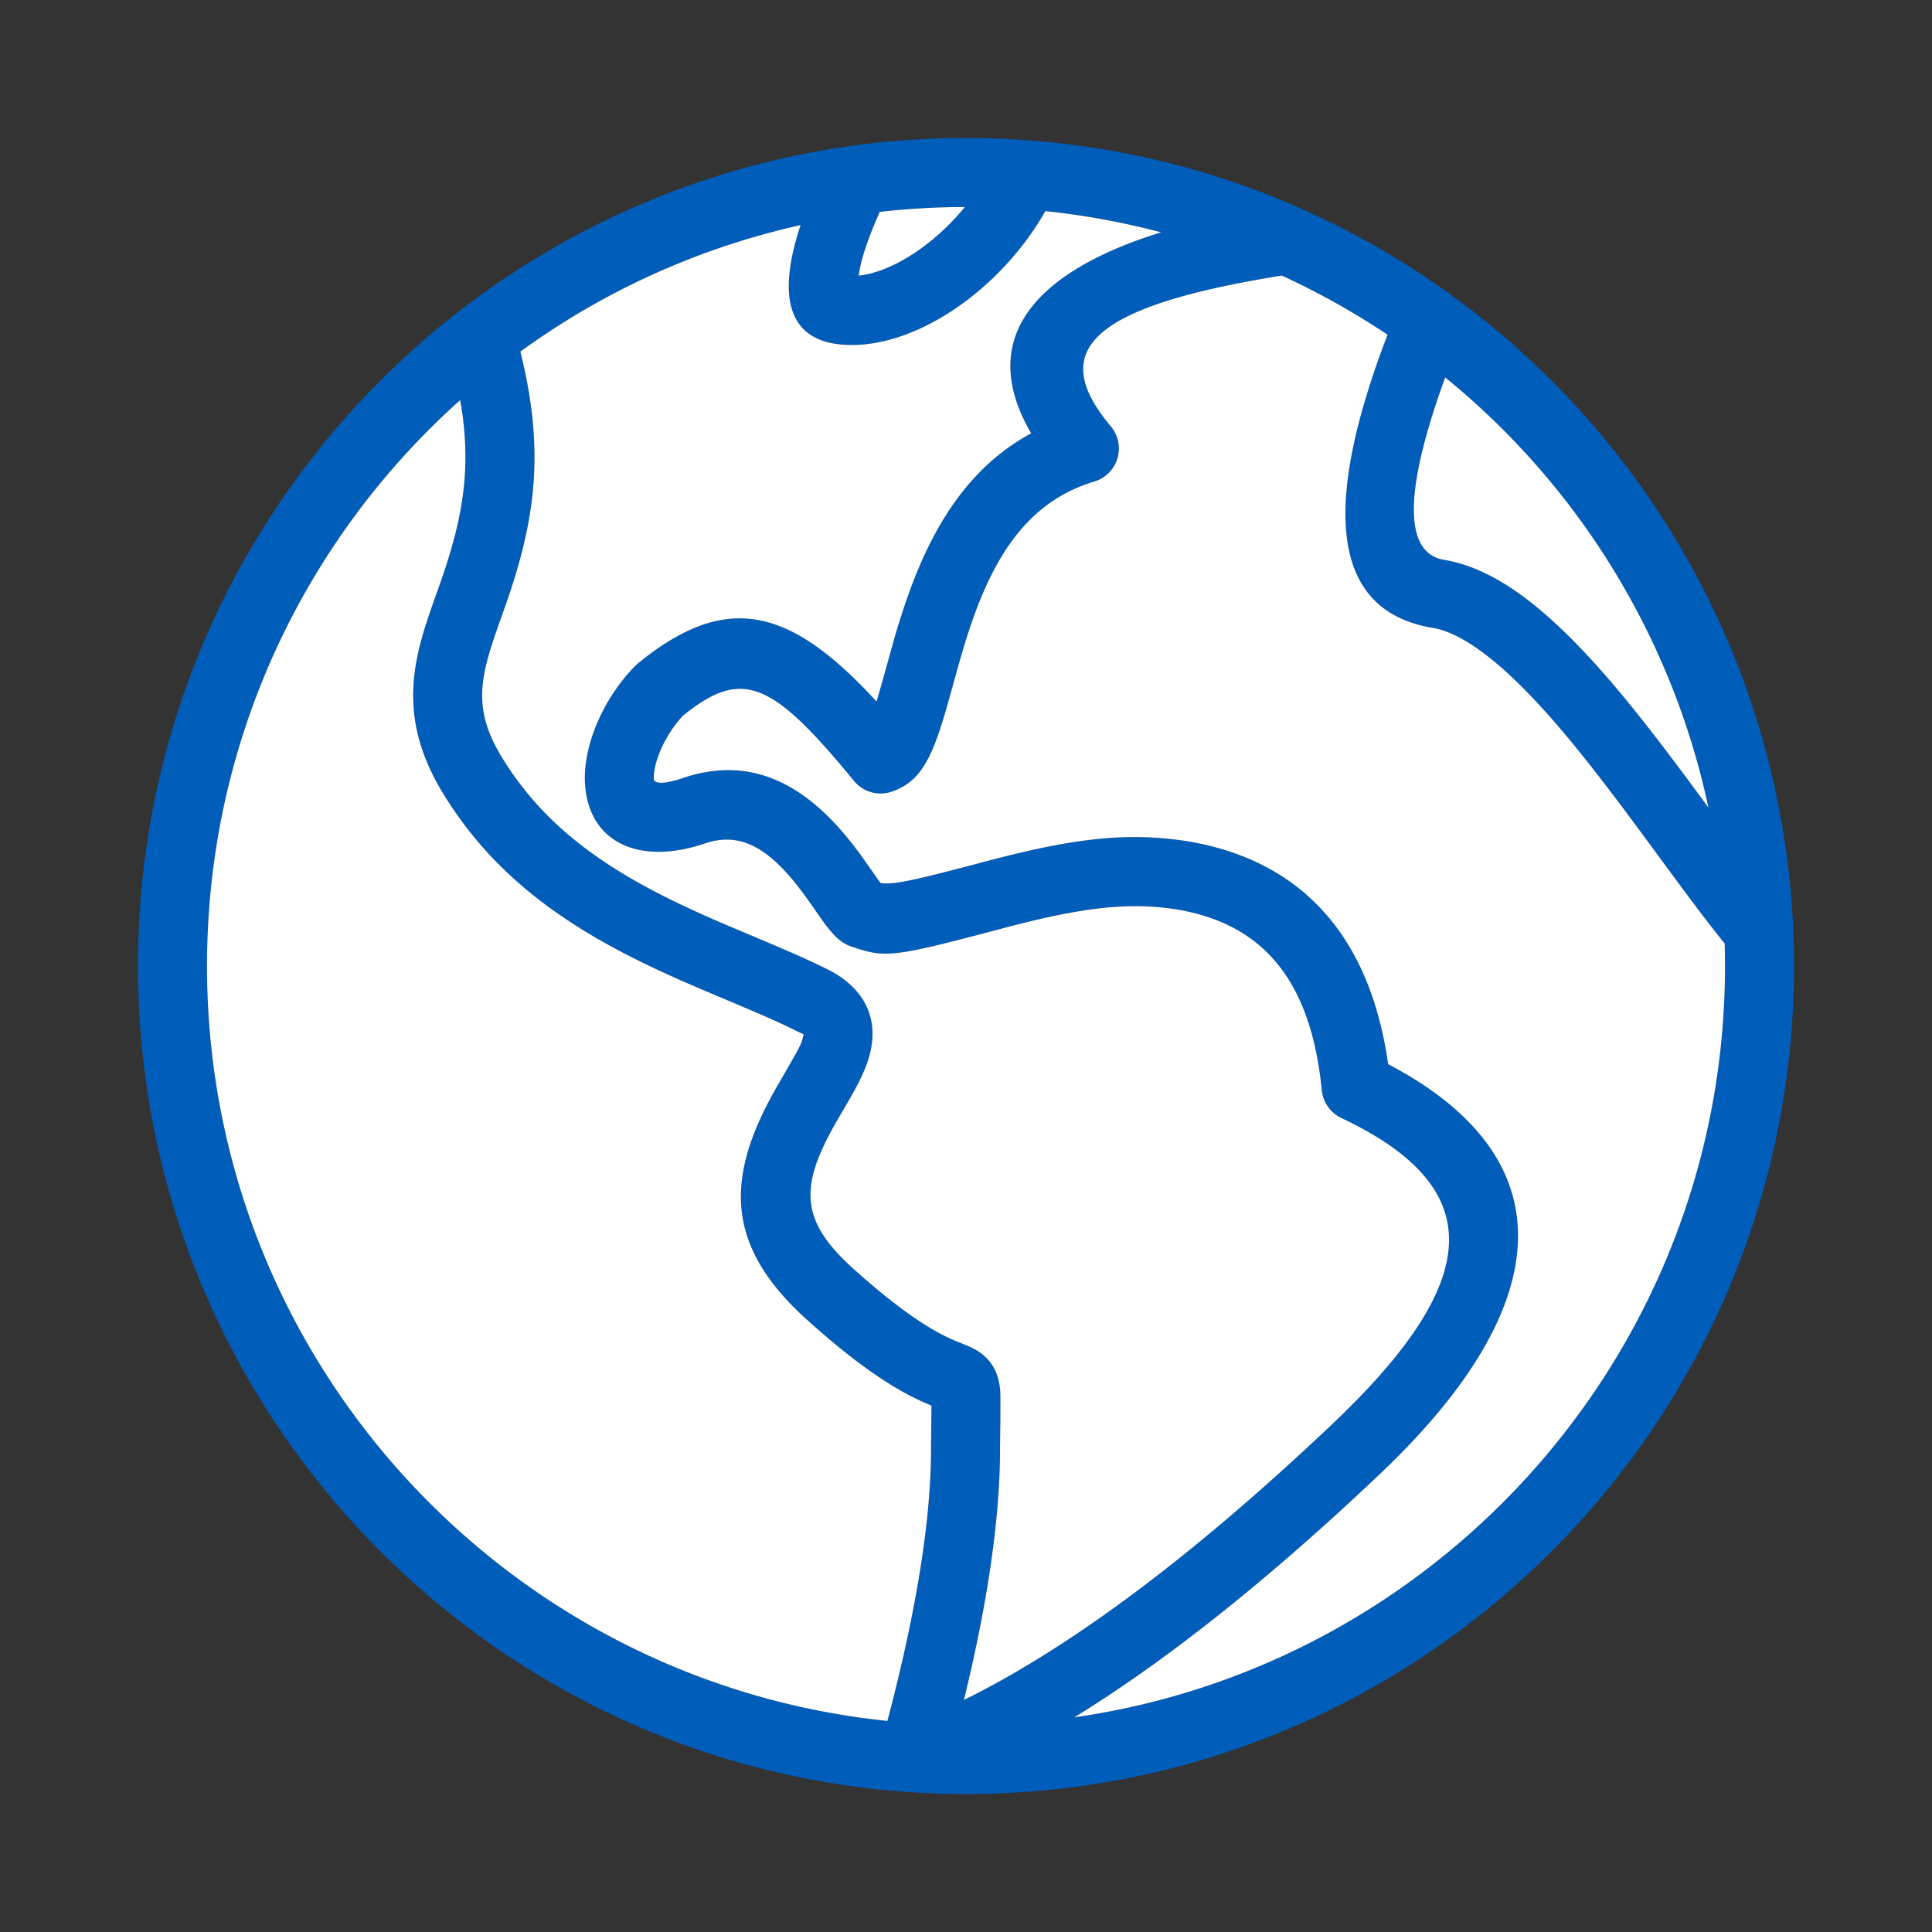 <svg xmlns="http://www.w3.org/2000/svg" width="56" height="56" class="wd-accent-globe-earth wd-accent" focusable="false" role="presentation" viewBox="0 0 56 56"><rect x="0" y="0" width="56" height="56" fill="#333333" stroke="none"/><g fill="none" fill-rule="nonzero" class="wd-icon-container"><path fill="#005DBA" d="M28 4c13.255 0 24 10.745 24 24S41.255 52 28 52 4 41.255 4 28 14.745 4 28 4zm-14.66 7.598l-.164.146A21.943 21.943 0 0 0 6 28c0 11.38 8.641 20.743 19.72 21.883.846-3.201 1.266-5.832 1.266-7.883 0-.242.011-.884.013-1.259a7.534 7.534 0 0 1-.97-.479c-.75-.437-1.615-1.084-2.65-2.02-2.405-2.17-2.347-4.163-.848-6.765.717-1.243.695-1.202.75-1.443.019-.085.046-.03-.174-.14a20.792 20.792 0 0 0-1.032-.48c-.345-.15-1.67-.707-1.638-.694-.705-.3-1.251-.544-1.788-.805-2.604-1.27-4.467-2.741-5.79-4.89-.84-1.365-1.046-2.608-.765-3.986.072-.35.171-.704.311-1.125.053-.16.109-.32.187-.54l.19-.538c.663-1.897.888-3.35.558-5.238zm23.813-3.61c-5.599.898-6.792 2.185-4.956 4.368a1 1 0 0 1-.476 1.601c-1.648.497-2.683 1.732-3.441 3.766-.17.457-.321.935-.493 1.542-.014.048-.32 1.158-.407 1.449-.395 1.319-.734 1.962-1.534 2.233a1 1 0 0 1-1.094-.313c-2.398-2.923-3.245-3.263-4.95-1.895-.53.56-.885 1.386-.848 1.873.07.115.356.103.836-.06 1.909-.646 3.45.117 4.775 1.733.156.19.305.388.465.61l.361.515.007.01-.007-.01c.054.077.098.138.133.185.378.057.985-.08 3.067-.631 2.314-.612 3.861-.837 5.544-.62.336.042.665.105.989.187 2.91.739 4.632 2.909 5.113 6.315 5.136 2.69 4.977 6.933-.24 11.88-3.205 3.037-6.154 5.388-8.856 7.052C41.804 48.253 50 39.084 50 28c0-.219-.003-.436-.01-.653a48.47 48.47 0 0 1-1.25-1.628c-.17-.228-1.268-1.723-1.597-2.164-1.187-1.589-2.082-2.686-2.945-3.56-1.06-1.076-1.963-1.679-2.67-1.796-2.978-.495-3.21-3.545-1.31-8.496a21.824 21.824 0 0 0-3.065-1.714zM30.3 6.119l.08-.144C29.154 8.251 26.733 10 24.692 10c-1.864 0-2.19-1.356-1.487-3.475a21.889 21.889 0 0 0-8.123 3.665c.694 2.792.475 4.77-.412 7.306l-.193.545c-.074.21-.126.36-.174.503a7.726 7.726 0 0 0-.249.894c-.181.888-.06 1.613.509 2.538 1.094 1.779 2.67 3.024 4.963 4.14.429.21.87.41 1.413.644l.28.12.744.313.269.114c.267.113.516.22.642.275.435.19.799.357 1.132.525 1.022.514 1.452 1.366 1.225 2.369-.075.333-.214.662-.425 1.056-.076.141-.157.284-.27.477l-.272.467c-1.082 1.878-1.11 2.868.454 4.282.94.847 1.694 1.413 2.318 1.776.22.129.412.225.602.307.092.04.382.155.44.18.559.243.859.644.912 1.278.005.056.007.177.008.33l-.001.34-.003.368c-.004.302-.008.573-.008.663 0 1.99-.35 4.411-1.046 7.273 3.097-1.526 6.664-4.19 10.68-7.999 4.463-4.231 4.463-6.878.26-8.87a1 1 0 0 1-.567-.806c-.29-2.94-1.496-4.574-3.681-5.129a6.31 6.31 0 0 0-.751-.142c-1.36-.174-2.697.02-4.778.57-3.014.798-3.392.877-4.25.596l-.085-.029c-.306-.084-.49-.24-.695-.481a4.72 4.72 0 0 1-.248-.324l-.066-.093-.004-.005-.015-.022a72.75 72.75 0 0 0-.335-.478 9.842 9.842 0 0 0-.387-.508c-.856-1.044-1.633-1.429-2.587-1.106-1.91.647-3.346-.034-3.471-1.684-.085-1.123.523-2.52 1.453-3.465l.082-.074c2.533-2.058 4.37-1.666 6.91 1.107.02-.06.039-.123.059-.19.08-.267.38-1.354.398-1.421.186-.655.352-1.18.544-1.696.772-2.071 1.857-3.586 3.484-4.465-1.533-2.618-.101-4.626 3.764-5.826a21.953 21.953 0 0 0-3.354-.614zm11.59 4.821l-.003.01c-1.285 3.527-1.118 5.096-.03 5.277 1.219.202 2.434 1.015 3.765 2.364.942.955 1.886 2.112 3.123 3.769.153.204.465.627.775 1.047a21.995 21.995 0 0 0-7.63-12.467zM27.966 6.001L28 6c-.845 0-1.68.048-2.5.14l.1-.22c-.433.937-.665 1.643-.708 2.07.954-.1 2.177-.888 3.073-1.99z" class="color-500"/><path fill="#FFF" d="M13.34 11.598c.33 1.889.105 3.34-.558 5.238l-.19.538c-.078.22-.134.38-.187.54-.14.421-.24.775-.31 1.125-.282 1.378-.075 2.62.764 3.985 1.323 2.15 3.186 3.621 5.79 4.89.537.262 1.083.507 1.788.806-.032-.013 1.293.544 1.638.695.404.176.736.33 1.032.478.22.111.193.056.173.141-.054.241-.032.2-.749 1.443-1.5 2.602-1.557 4.595.847 6.765 1.036.936 1.9 1.583 2.651 2.02a7.534 7.534 0 0 0 .97.48c-.002.374-.013 1.016-.013 1.258 0 2.05-.42 4.682-1.264 7.882C14.642 48.742 6 39.38 6 28c0-6.44 2.767-12.233 7.176-16.256zm23.813-3.61c1.071.491 2.096 1.065 3.066 1.714-1.9 4.952-1.67 8.002 1.31 8.497.706.117 1.609.72 2.669 1.795.863.875 1.758 1.972 2.945 3.561.329.441 1.428 1.936 1.597 2.164.497.67.892 1.186 1.25 1.628l.007.29L50 28c0 11.084-8.197 20.254-18.86 21.778 2.703-1.663 5.652-4.015 8.856-7.052 5.218-4.947 5.377-9.19.24-11.88-.48-3.406-2.202-5.576-5.112-6.315a8.31 8.31 0 0 0-.989-.188c-1.683-.216-3.23.009-5.544.62-.434.116-.804.213-1.12.293l-.517.13c-.824.199-1.178.247-1.43.209a8.014 8.014 0 0 1-.133-.185l.008.012-.001-.002-.007-.01a91.99 91.99 0 0 0-.33-.47l-.03-.044c-.16-.223-.31-.42-.466-.61-1.325-1.617-2.866-2.38-4.775-1.733-.48.162-.765.174-.836.059-.037-.487.317-1.313.848-1.873 1.705-1.368 2.552-1.028 4.95 1.895a1 1 0 0 0 1.094.313c.8-.27 1.14-.914 1.534-2.233.087-.291.393-1.4.407-1.45.172-.606.322-1.084.493-1.541.758-2.034 1.793-3.269 3.44-3.766a1 1 0 0 0 .477-1.6c-1.836-2.184-.643-3.47 4.961-4.37zM30.3 6.119c1.146.12 2.266.327 3.354.615-3.865 1.2-5.297 3.208-3.764 5.826-1.627.879-2.712 2.394-3.484 4.465a21.559 21.559 0 0 0-.544 1.696c-.019.067-.319 1.154-.398 1.42l-.059.191c-2.54-2.773-4.377-3.165-6.91-1.107l-.082.074c-.93.945-1.538 2.342-1.453 3.465.125 1.65 1.56 2.331 3.471 1.684.954-.323 1.731.062 2.587 1.106.126.154.25.318.387.508.065.09.27.385.335.478l.015.022.07.098c.097.136.171.234.248.324.206.242.39.397.695.481l.085.029c.858.281 1.236.202 4.25-.596 2.08-.55 3.419-.744 4.778-.57.256.033.507.08.75.142 2.186.555 3.392 2.189 3.682 5.129a1 1 0 0 0 .567.806c4.203 1.992 4.203 4.639-.26 8.87-4.016 3.808-7.583 6.473-10.68 7.999.696-2.862 1.046-5.283 1.046-7.273 0-.09.004-.361.008-.663l.003-.368v-.34c0-.153-.002-.274-.007-.33-.053-.634-.353-1.035-.912-1.278-.058-.025-.348-.14-.44-.18a5.542 5.542 0 0 1-.602-.307c-.624-.363-1.379-.929-2.318-1.776-1.565-1.414-1.536-2.404-.454-4.282l.273-.467c.112-.193.193-.336.269-.477.211-.394.35-.723.425-1.056.227-1.003-.203-1.855-1.225-2.37a22.692 22.692 0 0 0-1.132-.524 85.076 85.076 0 0 0-.642-.275l-.27-.114c-.4-.17-.765-.323-.742-.313l-.28-.12a32.482 32.482 0 0 1-1.414-.643c-2.293-1.117-3.869-2.362-4.963-4.141-.57-.925-.69-1.65-.509-2.538.053-.26.132-.542.25-.894.047-.144.099-.293.173-.503l.193-.545c.887-2.537 1.106-4.514.413-7.305a21.868 21.868 0 0 1 8.123-3.667C22.502 8.644 22.828 10 24.692 10c2.04 0 4.462-1.75 5.688-4.026zm11.59 4.821a21.995 21.995 0 0 1 7.63 12.467c-.31-.42-.622-.843-.775-1.047-1.237-1.657-2.181-2.814-3.123-3.77-1.33-1.348-2.546-2.16-3.766-2.363-1.087-.18-1.254-1.75.03-5.277zM27.966 6.001c-.896 1.1-2.12 1.888-3.073 1.988.043-.426.275-1.132.708-2.07l-.1.222C26.32 6.048 27.155 6 28 6z" class="french-vanilla-100"/></g></svg>